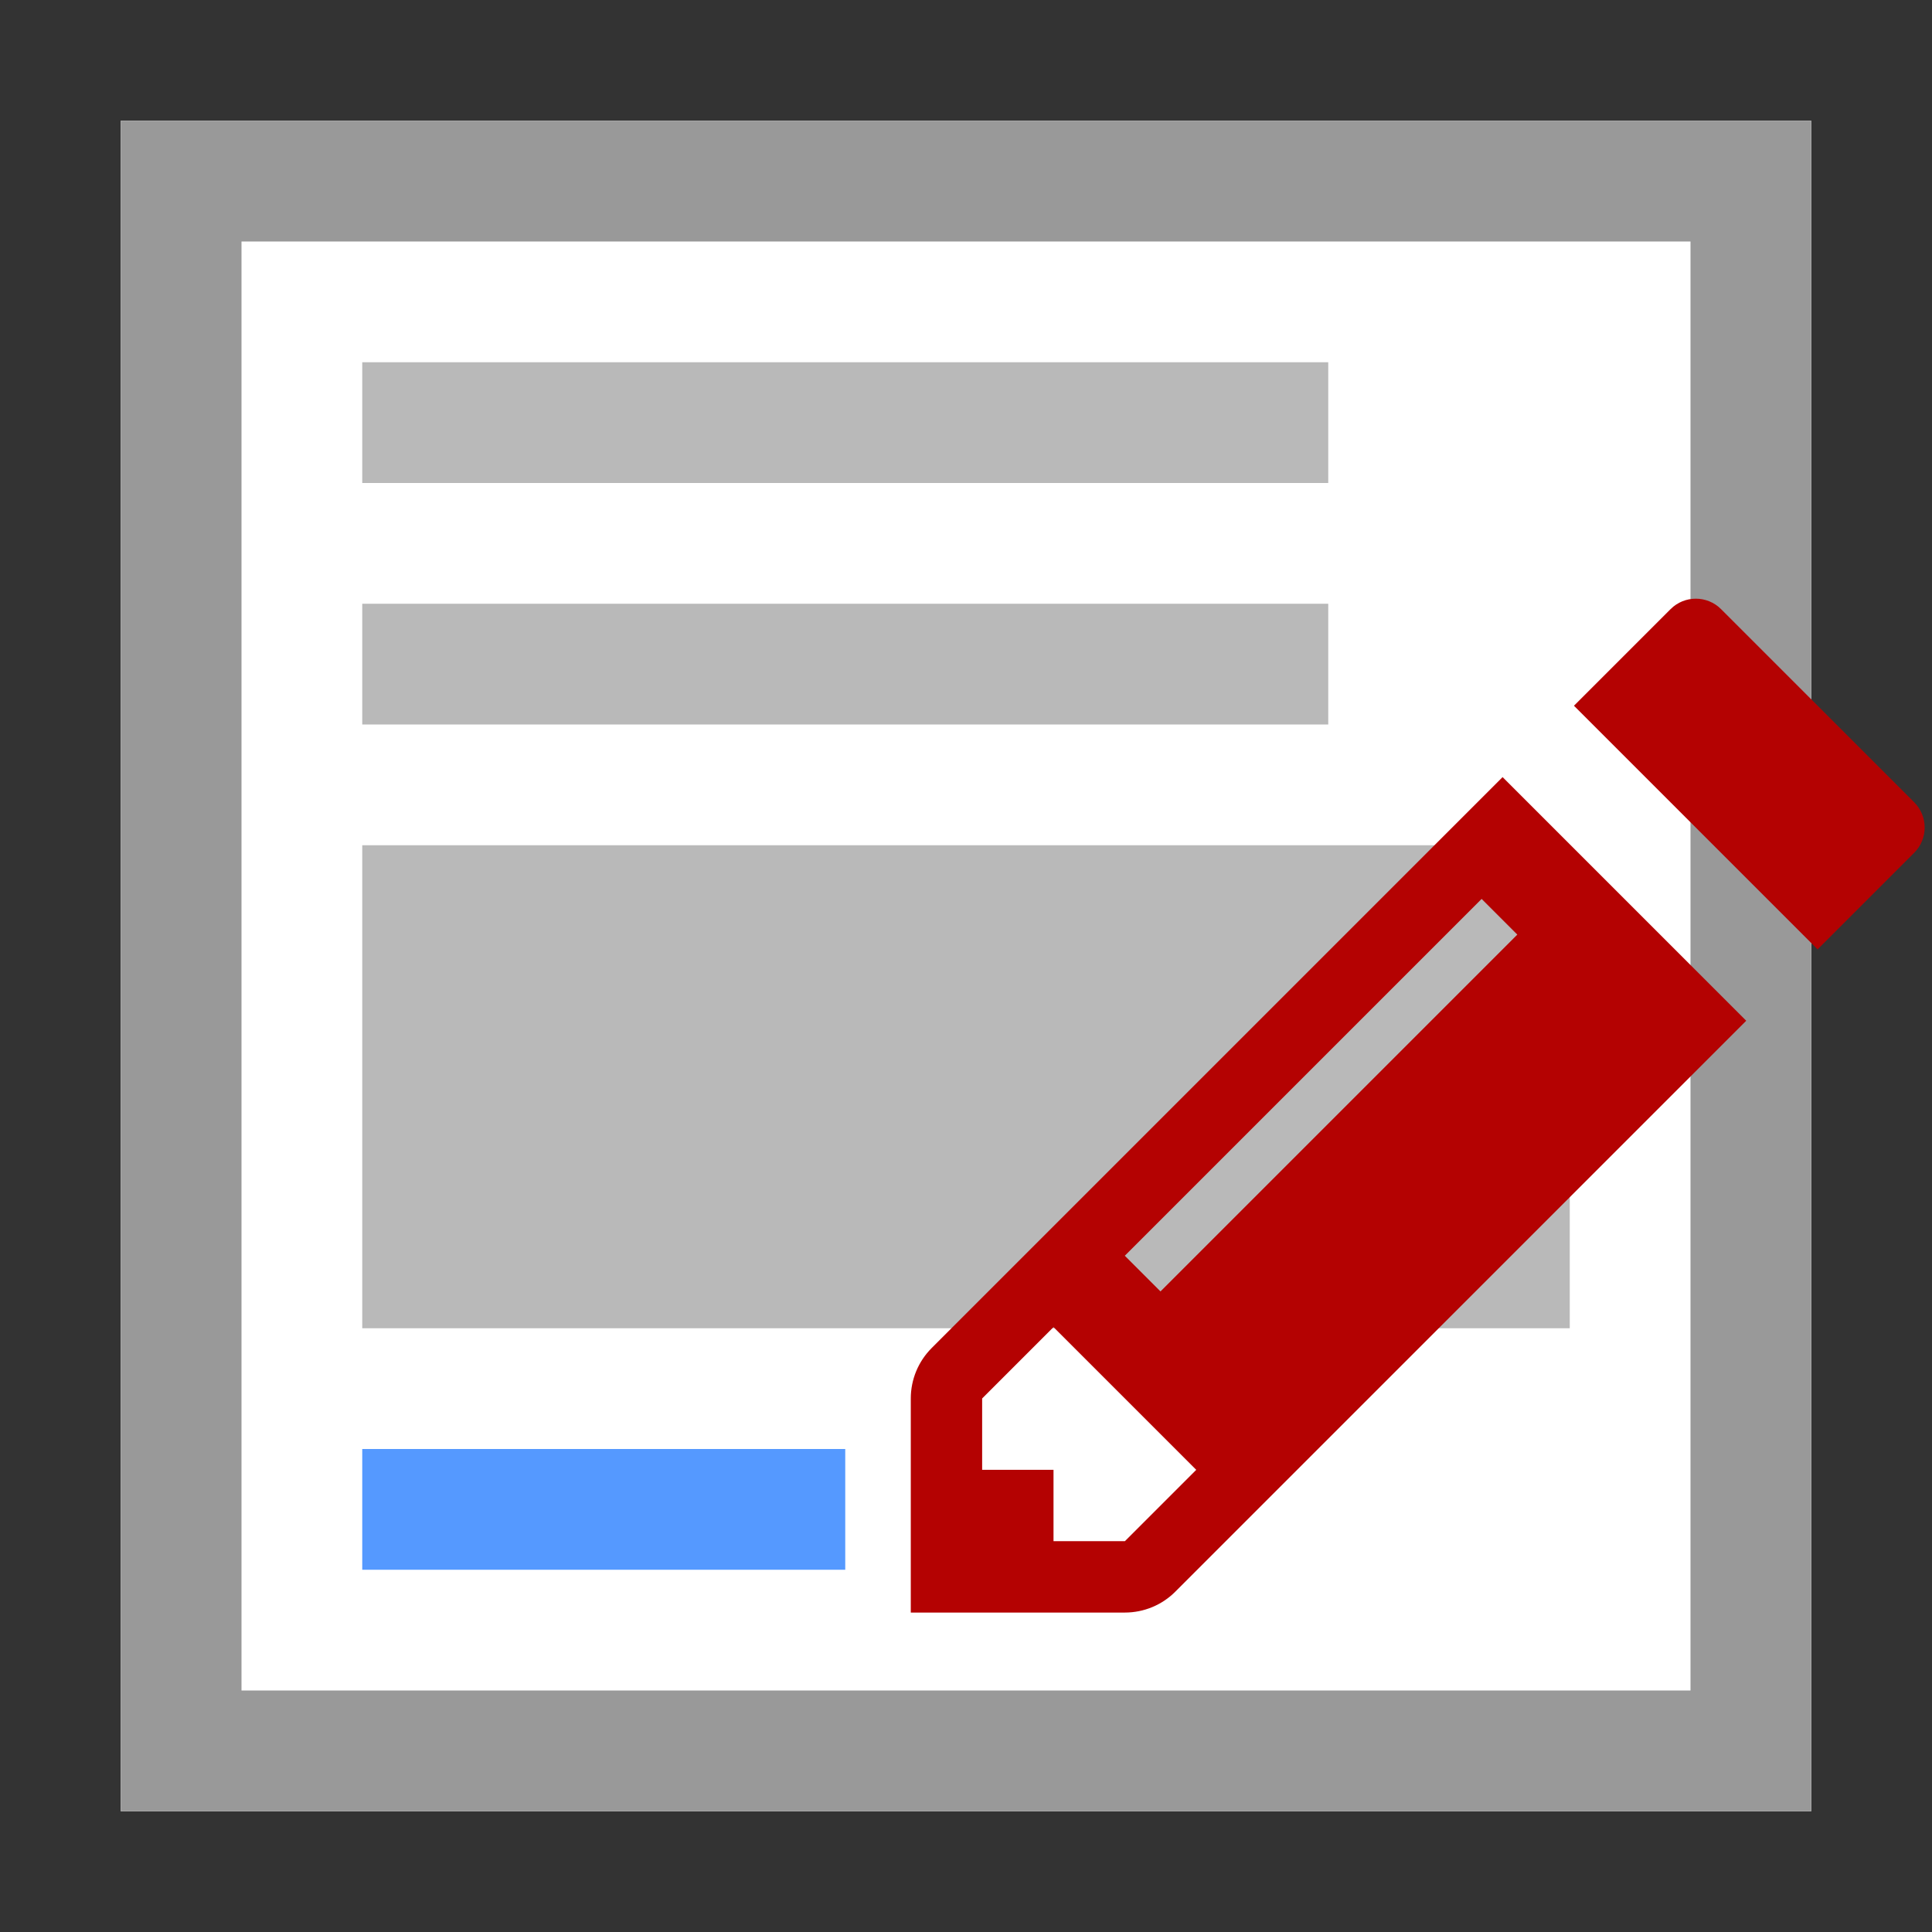 <svg viewBox="0 0 16 16" xmlns="http://www.w3.org/2000/svg">
  <rect x="0" y="0" width="16" height="16" fill="#333333" stroke="none"/>
  <defs></defs>
  <path fill="#FFF" d="M1 1h14v14H1z"></path>
  <path fill="#999" d="M14 2v12H2V2h12m1-1H1v14h14V1z"></path>
  <path fill="#B9B9B9" d="M3 3h8v1H3zM3 5h8v1H3zM3 7h10v4H3z"></path>
  <path fill="#59F" d="M3 12h4v1H3z"></path>
  <g fill="currentColor" transform="matrix(0.591, 0, 0, 0.591, 6.908, 4.155)" style="">
    <path d="M 9.367 3.859 L 1.367 11.859 C 1.179 12.047 1.074 12.301 1.074 12.566 L 1.074 15.566 L 4.074 15.566 C 4.339 15.566 4.594 15.461 4.781 15.273 L 12.781 7.273 L 9.367 3.859 L 9.367 3.859 Z M 9.073 5.566 L 9.573 6.066 L 4.573 11.066 L 4.073 10.566 L 9.073 5.566 Z M 4.074 14.566 L 3.074 14.566 L 3.074 13.566 L 2.074 13.566 L 2.074 12.566 L 3.074 11.566 L 5.074 13.566 L 4.074 14.566 Z M 13.781 6.273 L 15.135 4.919 C 15.33 4.724 15.33 4.408 15.135 4.212 L 12.428 1.505 C 12.233 1.31 11.916 1.31 11.721 1.505 L 10.367 2.859 L 13.781 6.273 L 13.781 6.273 Z" style="fill: rgb(180, 2, 2);"></path>
  </g>
</svg>

